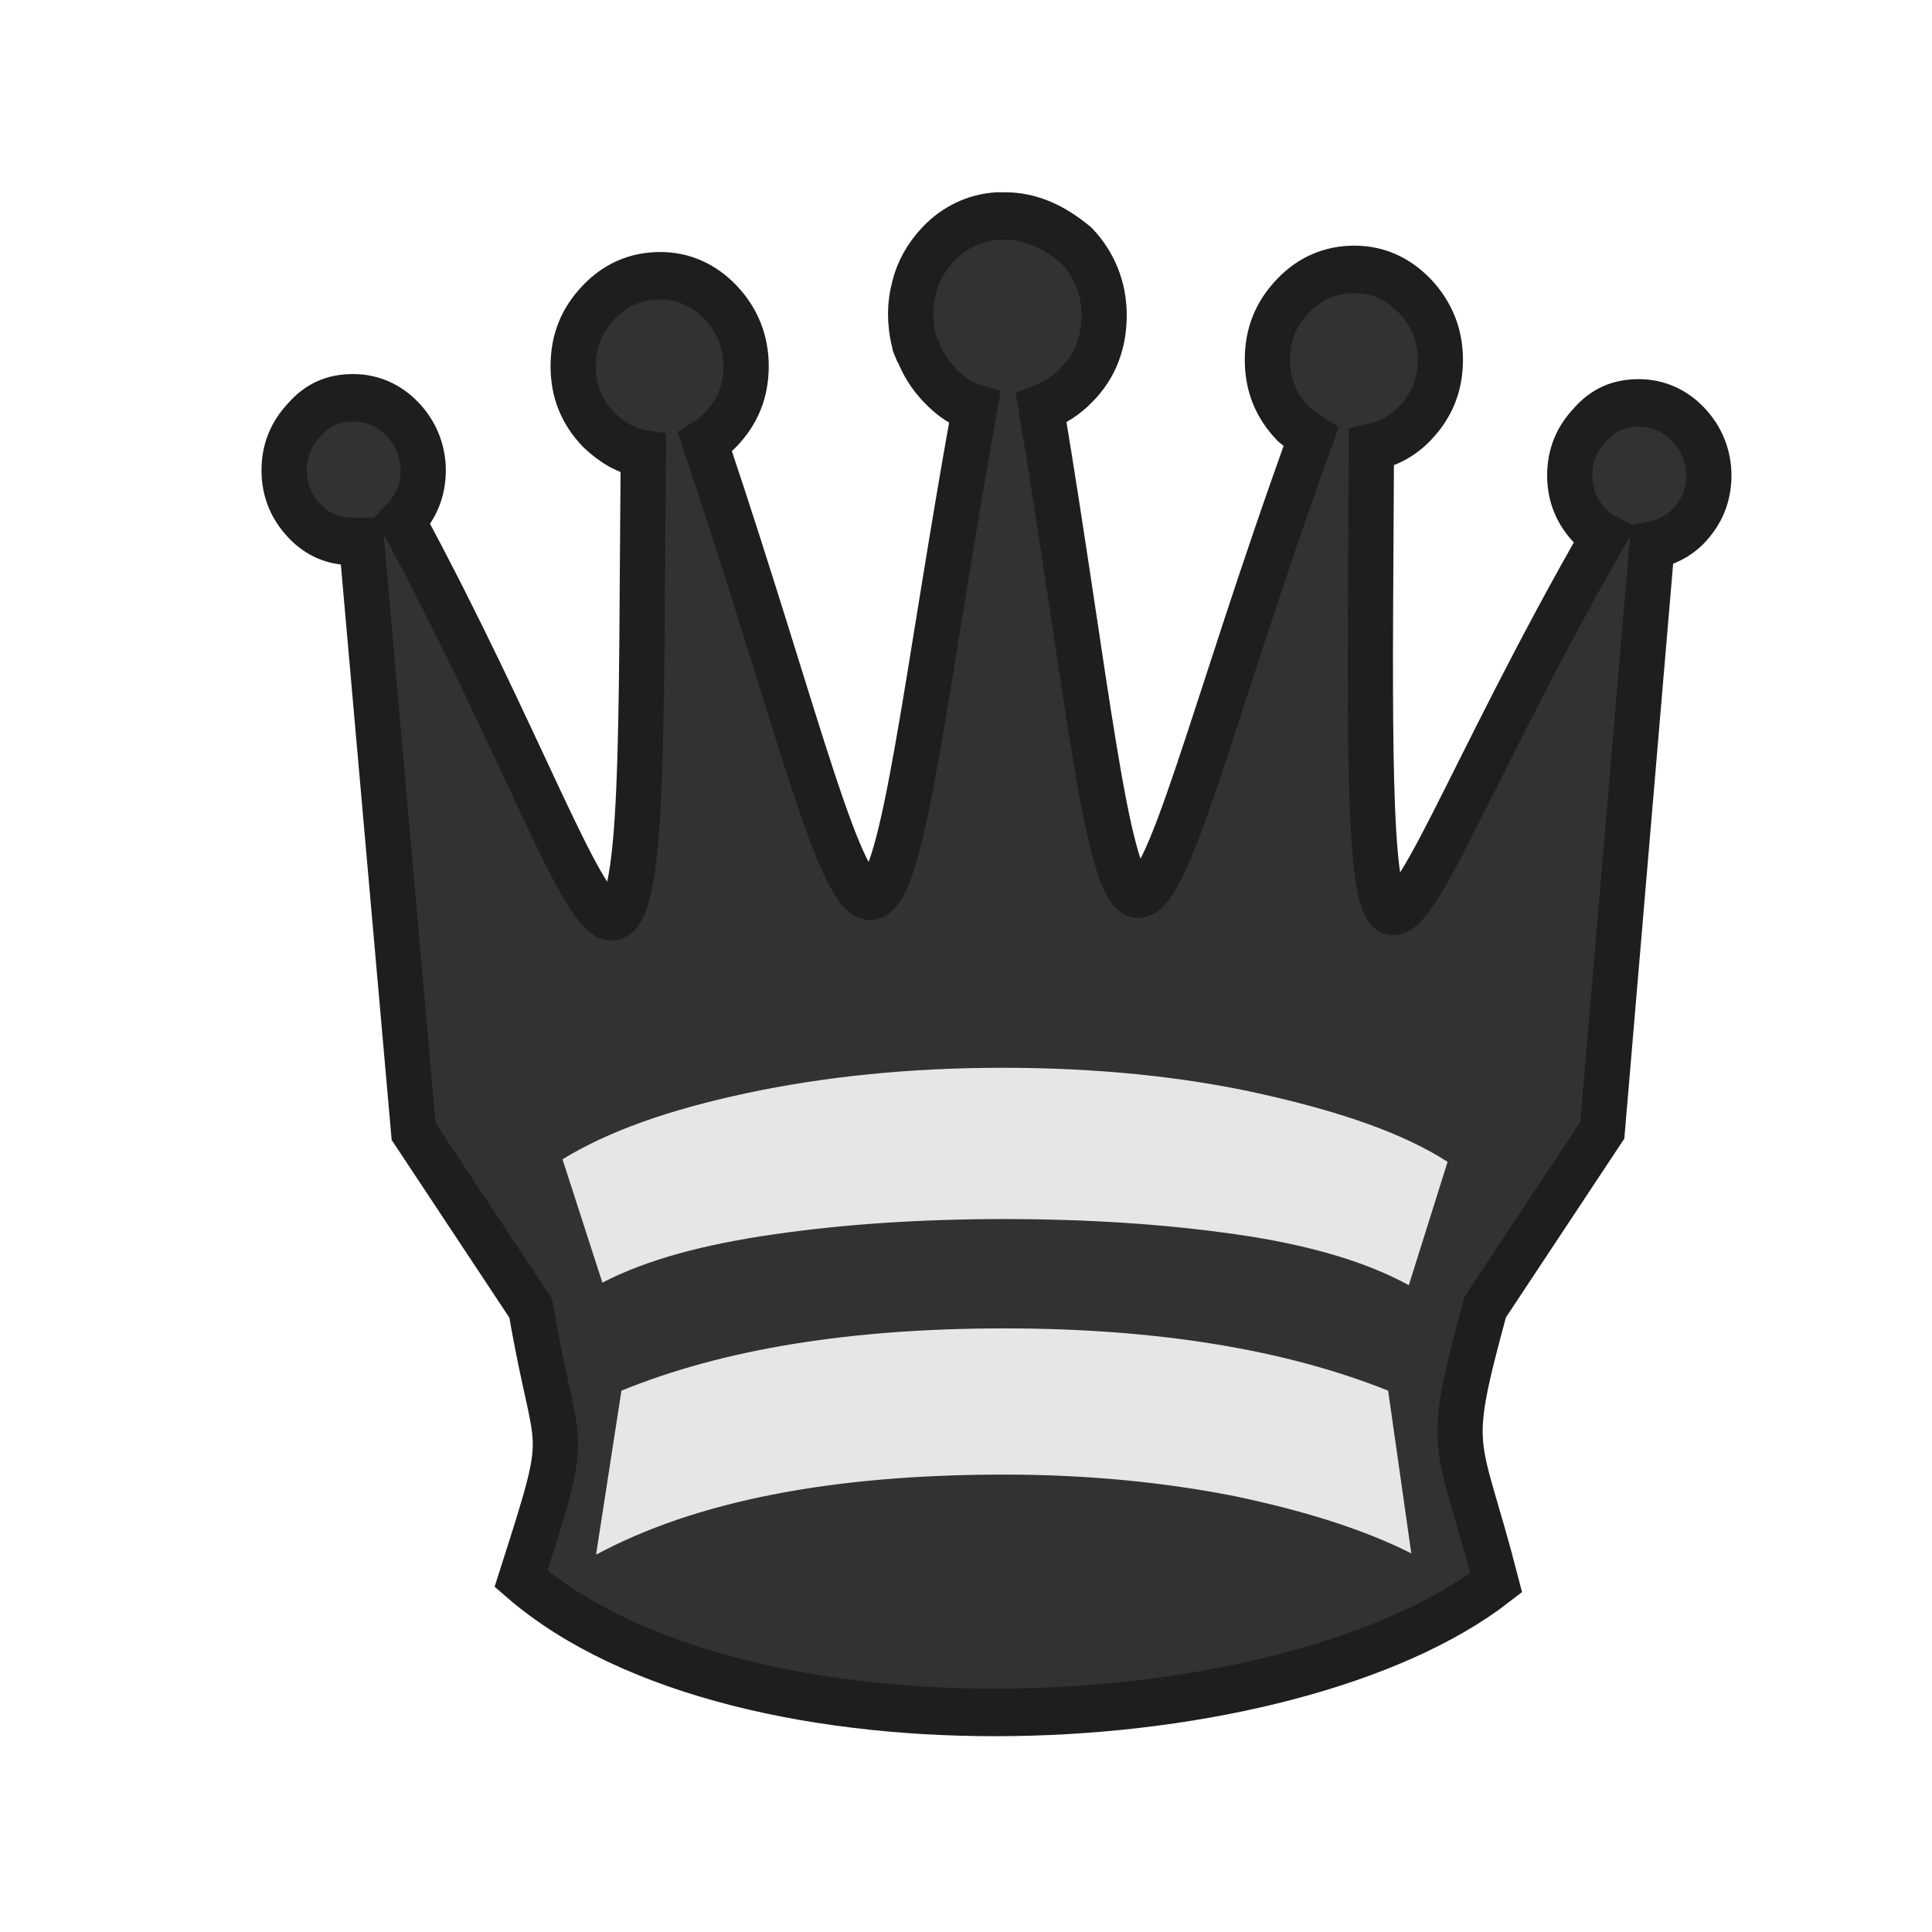 <?xml version="1.0" encoding="UTF-8"?>
<svg width="50mm" height="50mm" clip-rule="evenodd" fill-rule="evenodd" image-rendering="optimizeQuality" shape-rendering="geometricPrecision" text-rendering="geometricPrecision" version="1.1" viewBox="0 0 50 50" xmlns="http://www.w3.org/2000/svg" xmlns:cc="http://creativecommons.org/ns#" xmlns:dc="http://purl.org/dc/elements/1.1/" xmlns:rdf="http://www.w3.org/1999/02/22-rdf-syntax-ns#">
 <g transform="matrix(.313 0 0 .329 -691.67 -18.064)">
  <path class="st31" d="m2292.9 71.9h-0.6c-1.9 0.1-3.6 0.9-4.9 2.2-1 1-1.7 2.2-2 3.4-0.2 0.7-0.3 1.4-0.3 2.1s0.1 1.5 0.3 2.2c0 0.2 0.1 0.3 0.2 0.5 0 0.1 0 0.1 0.1 0.2 0.4 1 1 1.9 1.8 2.7 0.9 0.9 1.8 1.5 2.9 1.8-4.029 21.19-5.782 37.501-8.409 38.37-2.655 0.878-6.202-13.908-13.891-35.67 0.5-0.3 0.9-0.6 1.3-1 1.4-1.4 2.1-3 2.1-5 0-1.9-0.7-3.6-2.1-5s-3.1-2.1-5-2.1c-2 0-3.7 0.7-5.1 2.1s-2.1 3-2.1 5 0.7 3.6 2.1 5c1.1 1 2.3 1.7 3.7 1.9-0.216 21.5 0.151 36.994-2.791 36.399-2.505-0.506-7.407-13.995-17.109-31.099 1.1-1.1 1.7-2.4 1.7-4 0-1.5-0.6-2.9-1.7-4s-2.5-1.7-4.1-1.7-2.9 0.5-4 1.7c-1.1 1.1-1.7 2.4-1.7 4s0.6 2.9 1.7 4 2.4 1.6 4 1.6h0.7l4.308 46.413 9.685 13.913c2.2 12.3 3.493 8.473-0.807 21.273 18.2 15 63.53 12.9 80.63 0.3-3.2-11.8-4.308-9.773-0.907-21.673l9.685-13.913 4.107-46.013c1.1-0.2 2.2-0.7 3-1.5 1.1-1.1 1.7-2.4 1.7-4 0-1.5-0.6-2.9-1.7-4s-2.5-1.7-4.1-1.7-2.9 0.5-4 1.7c-1.1 1.1-1.7 2.4-1.7 4s0.6 2.9 1.7 4c0.3 0.3 0.7 0.6 1.1 0.8-11.283 18.697-16.03 31.963-17.981 29.121-1.628-2.372-1.31-17.424-1.219-36.121 1.4-0.3 2.6-0.9 3.6-1.9 1.4-1.4 2.1-3 2.1-5 0-1.9-0.7-3.6-2.1-5s-3.1-2.1-5-2.1c-2 0-3.7 0.7-5.1 2.1s-2.1 3-2.1 5 0.7 3.6 2.1 5c0.5 0.4 1 0.8 1.5 1.1-8.282 21.741-11.902 36.995-14.535 35.884-2.454-1.035-4.051-16.913-7.765-38.184 1.1-0.4 2.1-1 2.9-1.8 1.6-1.5 2.3-3.4 2.3-5.5s-0.8-4-2.3-5.5c-1.9-1.5-3.8-2.3-5.9-2.3z" fill="#323232" stroke="#1e1e1e" stroke-width="3.74"/>
  <path class="st32" d="m2329.5 146.3c-3.572-2.2-8.701-3.9-15.204-5.3s-13.739-2.1-21.616-2.1c-7.694 0-14.746 0.7-21.158 2-6.411 1.3-11.449 3-15.204 5.2l3.297 9.7c3.664-1.8 8.335-3 14.197-3.8 5.77-0.8 12.182-1.2 19.051-1.2 6.87 0 13.281 0.4 19.143 1.2 5.862 0.8 10.625 2.1 14.288 4z" fill="#e6e6e6" stroke-width=".825"/>
  <path class="st32" d="m2326.5 177.1-1.915-12.8c-8.392-3.2-18.973-4.9-31.743-4.9-12.588 0-23.169 1.6-31.652 4.9l-2.098 12.9c8.209-4.2 19.429-6.3 33.75-6.3 6.841 0 13.226 0.6 19.064 1.7 6.02 1.2 10.855 2.7 14.594 4.5z" fill="#e6e6e6" stroke-width=".739"/>
 </g>
</svg>
